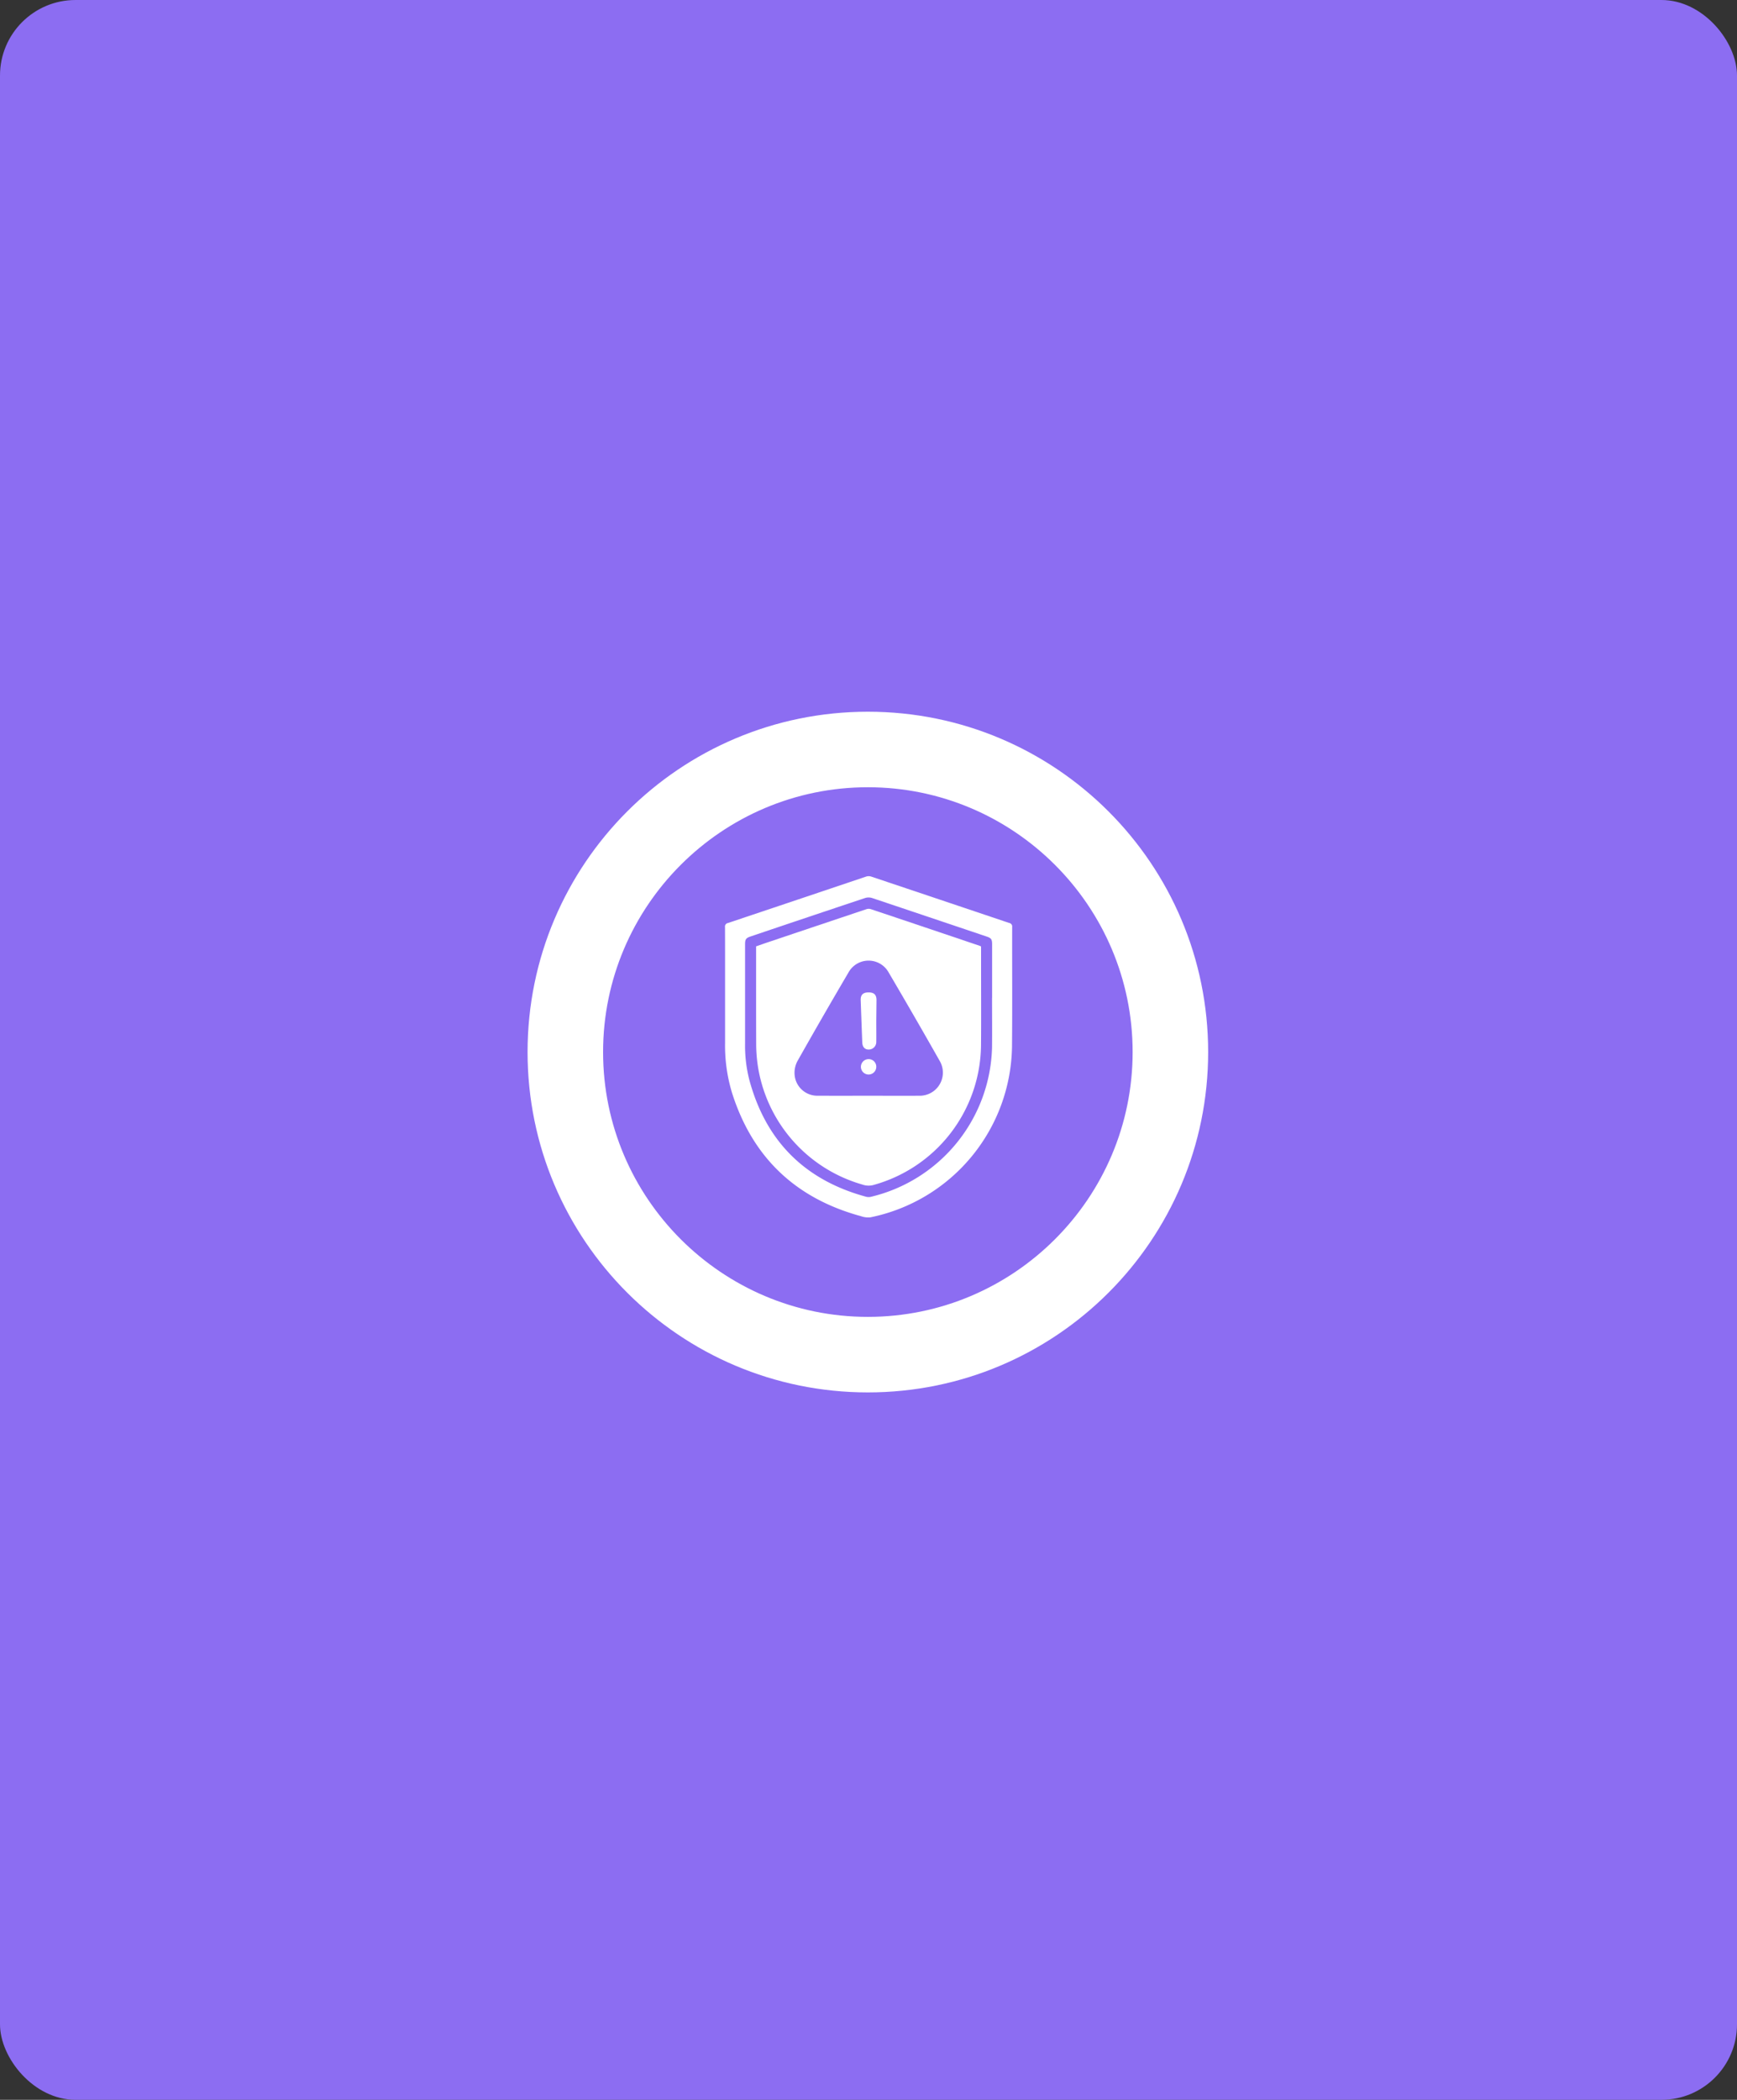 <svg xmlns="http://www.w3.org/2000/svg" width="230" height="278" viewBox="0 0 230 278">
  <rect x="0" y="0" width="230" height="278" fill="#333333" stroke="none"/>
  <g id="Grupo_131964" data-name="Grupo 131964" transform="translate(-940 -1711)">
    <rect id="Rectángulo_35534" data-name="Rectángulo 35534" width="230" height="278" rx="10" transform="translate(940 1711)" fill="#8c6df2"/>
    <g id="Grupo_89574" data-name="Grupo 89574" transform="translate(1009.856 1805.226)">
      <g id="Trazado_137461" data-name="Trazado 137461" transform="translate(0 0)" fill="#8c6df2">
        <path d="M 45.059 85.118 C 39.649 85.118 34.403 84.06 29.468 81.972 C 24.698 79.955 20.414 77.066 16.733 73.385 C 13.052 69.704 10.163 65.42 8.146 60.65 C 6.058 55.715 5 50.469 5 45.059 C 5 39.649 6.058 34.403 8.146 29.468 C 10.163 24.698 13.052 20.414 16.733 16.733 C 20.414 13.052 24.698 10.163 29.468 8.146 C 34.403 6.058 39.649 5 45.059 5 C 50.469 5 55.715 6.058 60.65 8.146 C 65.42 10.163 69.704 13.052 73.385 16.733 C 77.066 20.414 79.955 24.698 81.972 29.468 C 84.06 34.403 85.118 39.649 85.118 45.059 C 85.118 50.469 84.06 55.715 81.972 60.65 C 79.955 65.42 77.066 69.704 73.385 73.385 C 69.704 77.066 65.42 79.955 60.65 81.972 C 55.715 84.06 50.469 85.118 45.059 85.118 Z" stroke="none"/>
        <path d="M 45.059 10 C 25.727 10 10 25.727 10 45.059 C 10 64.391 25.727 80.118 45.059 80.118 C 64.391 80.118 80.118 64.391 80.118 45.059 C 80.118 25.727 64.391 10 45.059 10 M 45.059 7.62939453125e-06 C 69.944 7.62939453125e-06 90.118 20.174 90.118 45.059 C 90.118 69.944 69.944 90.118 45.059 90.118 C 20.174 90.118 7.62939453125e-06 69.944 7.62939453125e-06 45.059 C 7.62939453125e-06 20.174 20.174 7.62939453125e-06 45.059 7.62939453125e-06 Z" stroke="none" fill="#fff"/>
      </g>
    </g>
    <g id="Grupo_130513" data-name="Grupo 130513" transform="translate(-452.828 1646.712)">
      <path id="Trazado_137484" data-name="Trazado 137484" d="M1488.835,195.346c0-2.77.005-5.541-.007-8.311a.47.47,0,0,1,.384-.544q9.163-3.07,18.32-6.156a1.093,1.093,0,0,1,.65.005q9.14,3.064,18.275,6.142a.472.472,0,0,1,.395.538c-.013,5.267.028,10.534-.021,15.8a23.421,23.421,0,0,1-18.764,22.637,2.878,2.878,0,0,1-1.244-.158c-8.651-2.355-14.37-7.787-17.072-16.348a21.539,21.539,0,0,1-.916-6.573C1488.839,200.035,1488.835,197.69,1488.835,195.346Zm35.353,1.044h.006q0-3.539,0-7.078c0-.664-.107-.826-.728-1.035q-7.579-2.557-15.165-5.1a1.555,1.555,0,0,0-.919,0q-7.59,2.527-15.167,5.092c-.609.205-.731.376-.731,1.035q0,6.576,0,13.152a18.266,18.266,0,0,0,.561,4.792q3.282,12.169,15.458,15.479a1.374,1.374,0,0,0,.627.015,20.886,20.886,0,0,0,16.055-19.736C1524.208,200.805,1524.188,198.6,1524.188,196.39Z" fill="#fff"/>
      <path id="Trazado_137485" data-name="Trazado 137485" d="M1552.345,220.695c0,.879,0,1.731,0,2.583,0,3.5.024,7-.007,10.5A19.391,19.391,0,0,1,1538.01,252.3a2.47,2.47,0,0,1-1.374-.079,19.393,19.393,0,0,1-13.9-16.068,19.808,19.808,0,0,1-.169-2.457c-.017-4.232-.008-8.463-.009-12.7v-.314c.543-.188,1.081-.378,1.623-.56q6.48-2.181,12.963-4.352a.966.966,0,0,1,.57-.024q7.24,2.425,14.471,4.873C1552.228,220.636,1552.268,220.659,1552.345,220.695Zm-14.915,19.765c2.236,0,4.473.014,6.709,0a3.063,3.063,0,0,0,2.723-4.621q-3.325-5.872-6.747-11.688a3.038,3.038,0,0,0-5.33,0q-3.432,5.836-6.759,11.733a3.281,3.281,0,0,0-.375,1.743,3.011,3.011,0,0,0,3.115,2.83C1532.988,240.469,1535.209,240.46,1537.431,240.46Z" transform="translate(-29.612 -31.105)" fill="#fff"/>
      <path id="Trazado_137486" data-name="Trazado 137486" d="M1638.118,310.119c0,.957.015,1.871,0,2.828a1,1,0,0,1-1.021.958c-.5,0-.811-.346-.834-.937q-.109-2.8-.208-5.6c-.025-.715.313-1.036,1.07-1.03.717.006,1.029.333,1.022,1.035" transform="translate(-129.26 -110.664)" fill="#fff"/>
      <path id="Trazado_137487" data-name="Trazado 137487" d="M1638.317,379.826a1.018,1.018,0,1,1-1.018-1.042A1,1,0,0,1,1638.317,379.826Z" transform="translate(-129.459 -174.274)" fill="#fff"/>
    </g>
  </g>
</svg>
